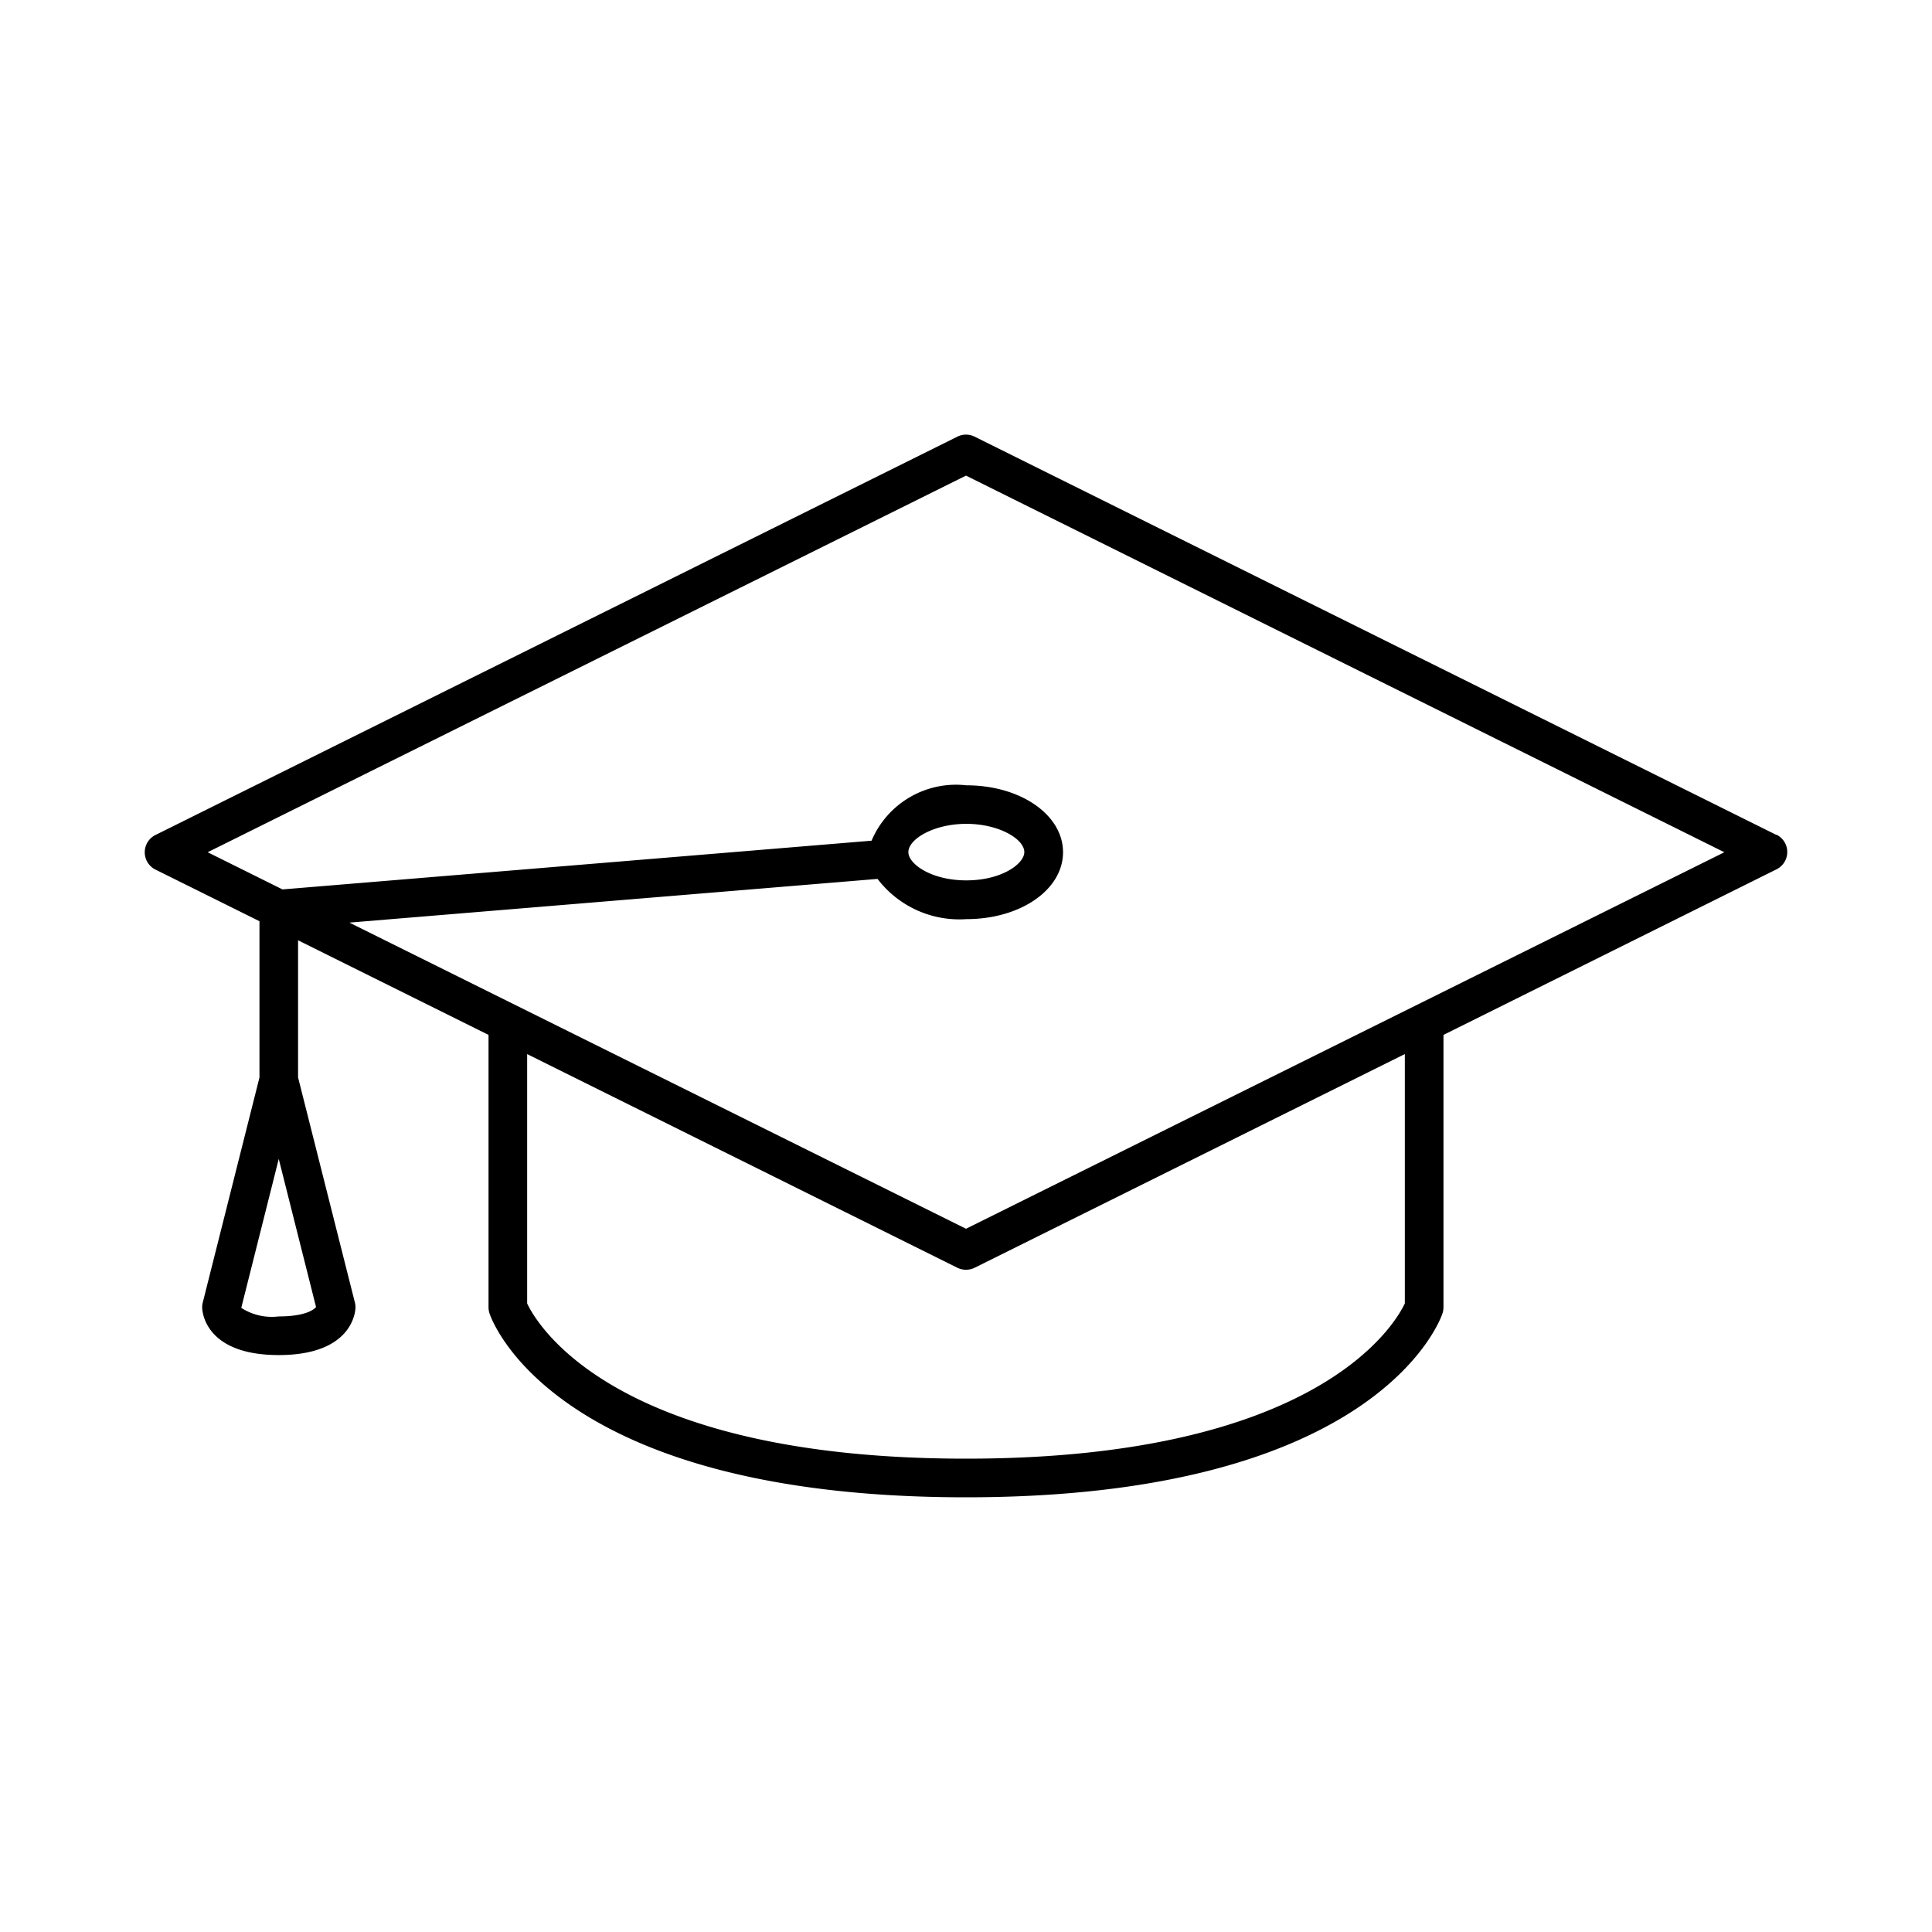 <svg id="b1dda0c2-0f18-497a-8c1a-592a3f797973" data-name="Icons" xmlns="http://www.w3.org/2000/svg" viewBox="0 0 50 50"><path d="M45.972,21.607,25.222,11.3a.5.5,0,0,0-.444,0L4.028,21.607a.5.5,0,0,0,0,.9l2.687,1.334v4.045L5.247,33.711a.5.5,0,0,0-.015.122c0,.051.022,1.236,1.982,1.236S9.2,33.884,9.2,33.833a.5.5,0,0,0-.015-.122L7.714,27.883V24.335l4.929,2.448v7.05a.509.509,0,0,0,.026.159c.065.2,1.718,4.758,12.331,4.758s12.266-4.563,12.331-4.758a.509.509,0,0,0,.026-.159v-7.05L45.972,22.5a.5.5,0,0,0,0-.9ZM8.179,33.825c-.071.09-.325.244-.965.244a1.454,1.454,0,0,1-.97-.222l.97-3.854Zm28.178-.093c-.244.519-2.231,4.018-11.357,4.018-9.143,0-11.121-3.512-11.357-4.017V27.28l11.135,5.53a.509.509,0,0,0,.444,0l11.135-5.531ZM25,31.8,9.042,23.877l13.669-1.131a2.661,2.661,0,0,0,2.3,1.041c1.4,0,2.5-.761,2.5-1.731s-1.1-1.732-2.5-1.732a2.373,2.373,0,0,0-2.455,1.433L7.311,23.018l-1.937-.962L25,12.309l19.626,9.747Zm-1.491-9.747c0-.338.655-.732,1.5-.732s1.5.394,1.5.732c0,.3-.583.731-1.5.731S23.509,22.354,23.509,22.056Z"/></svg>